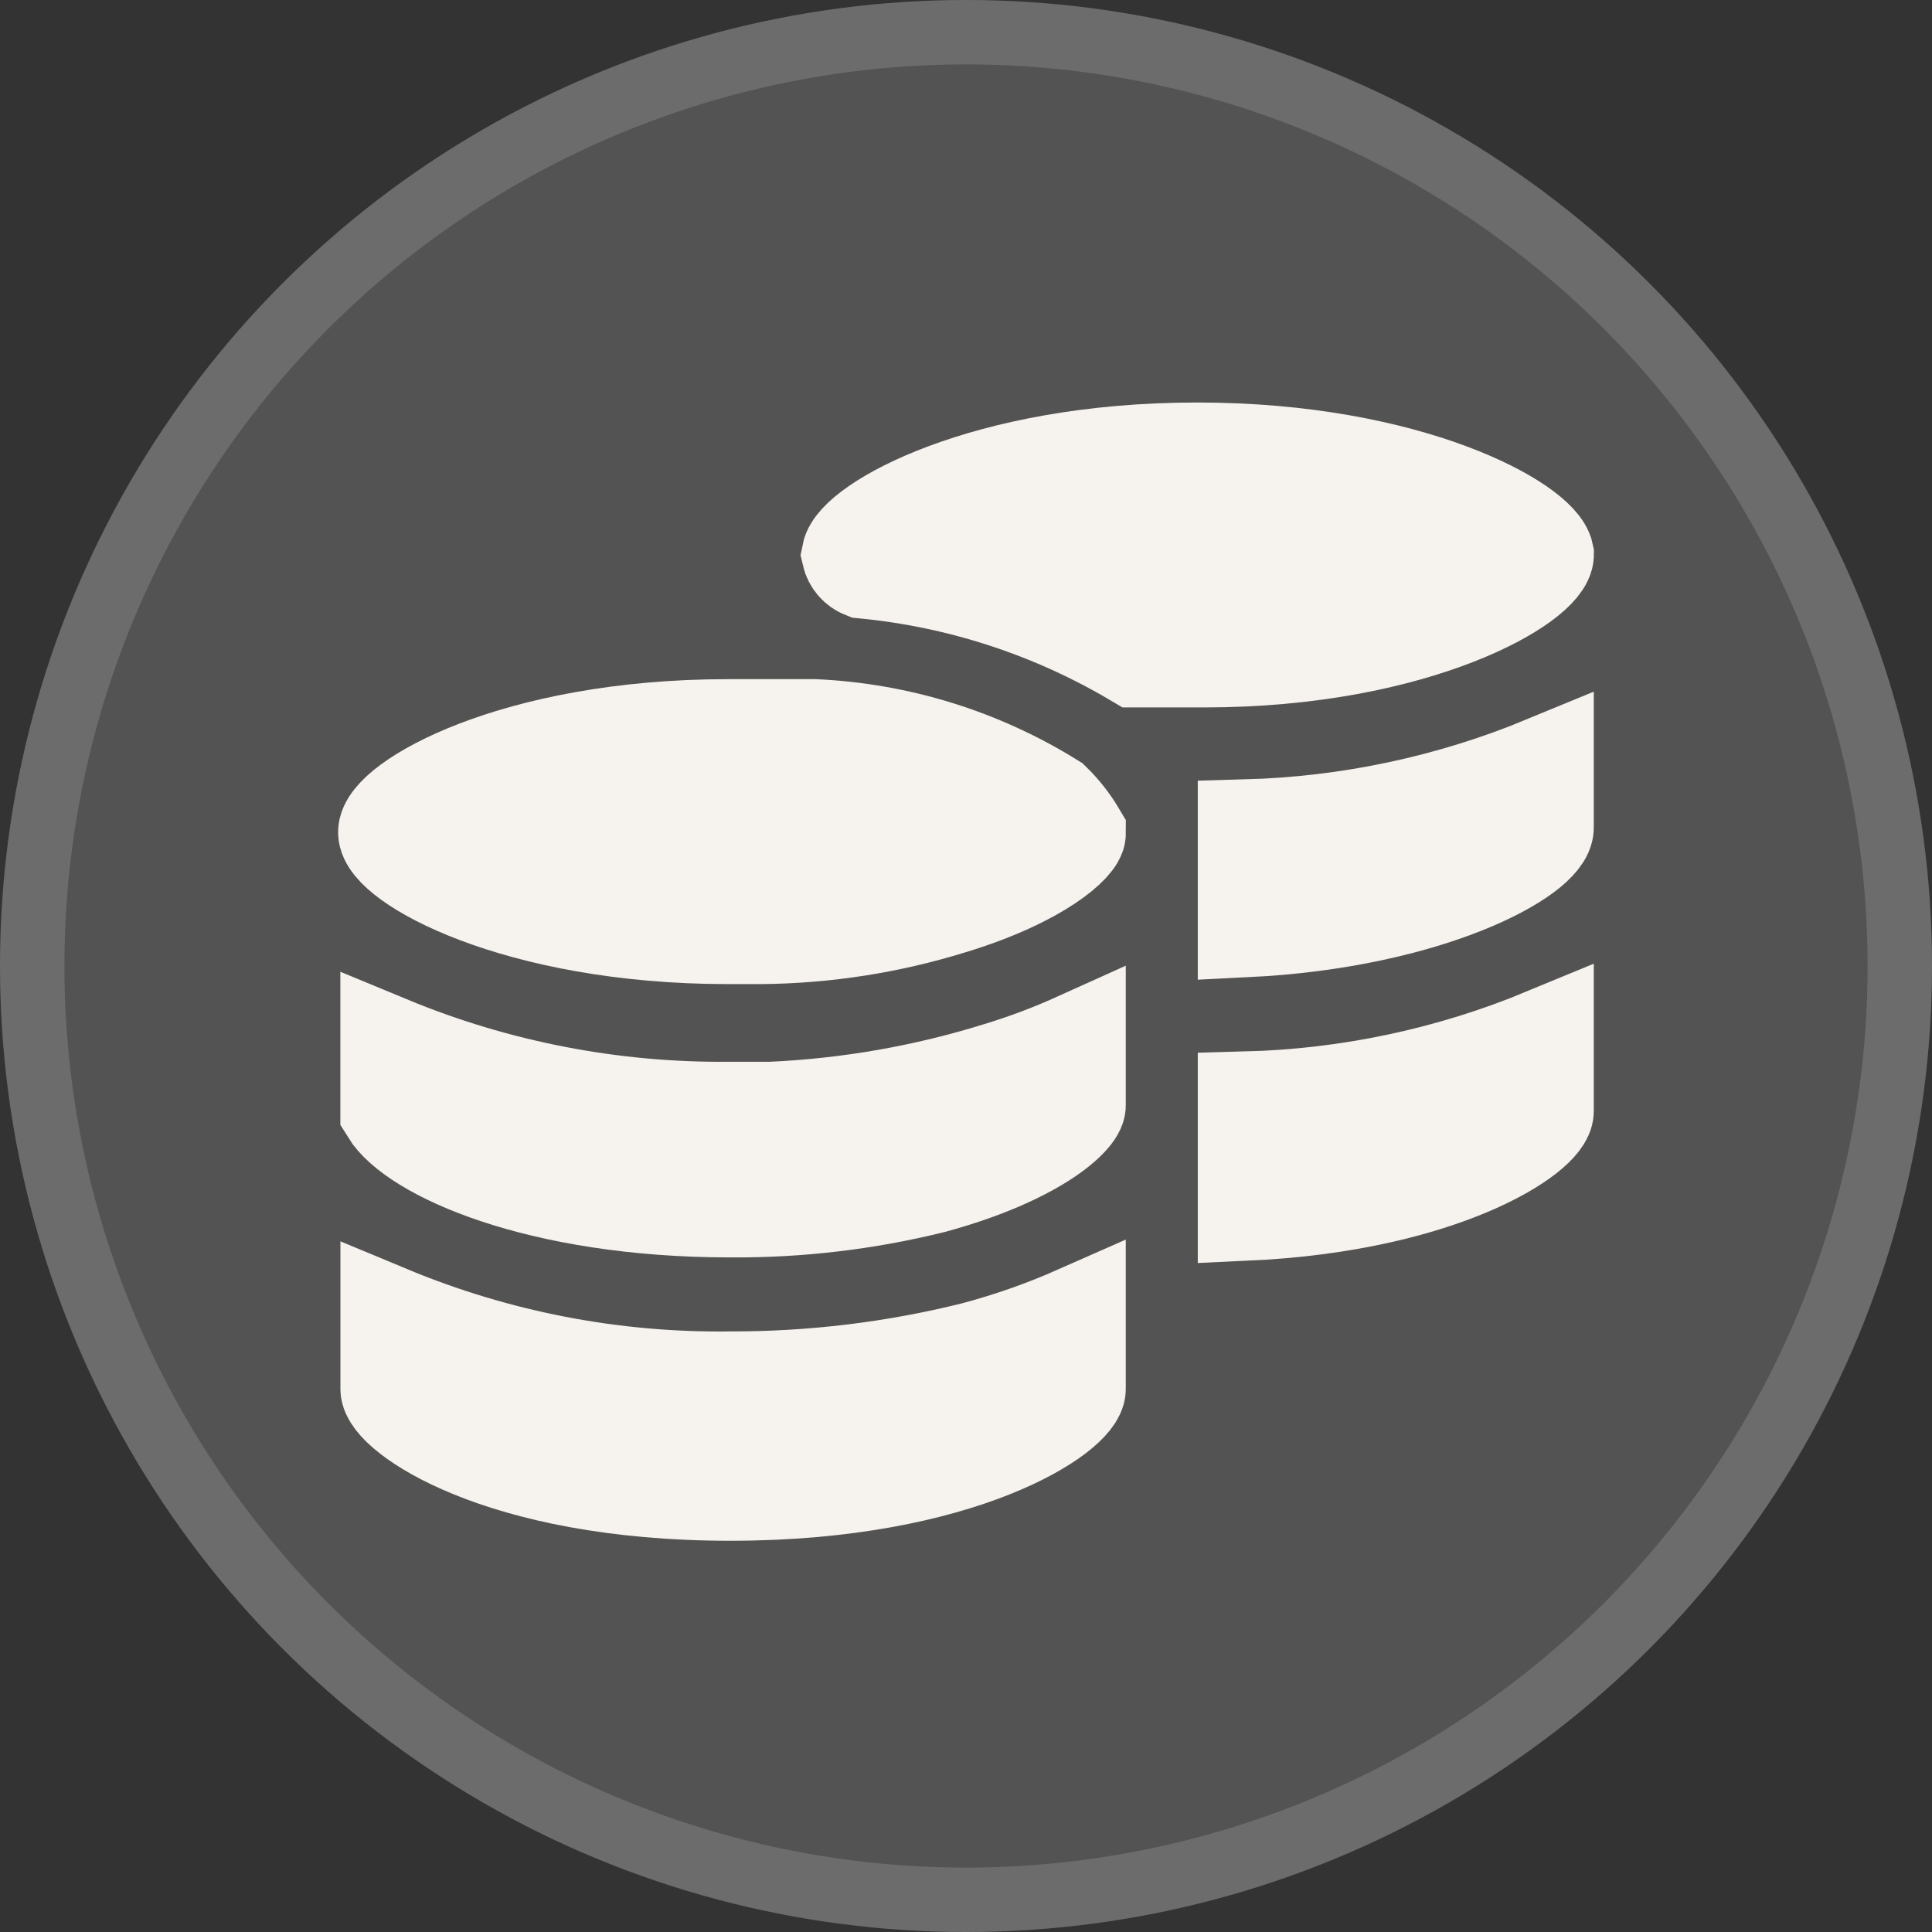 <svg width="30" height="30" viewBox="0 0 30 30" fill="none" xmlns="http://www.w3.org/2000/svg">
<rect x="0" y="0" width="30" height="30" fill="#333333" stroke="none"/>
<circle cx="15" cy="15" r="15" fill="#D4D4D4" fill-opacity="0.2"/>
<circle cx="15" cy="15" r="14.5" stroke="#D4D4D4" stroke-opacity="0.2"/>
<path d="M16.732 12.94C16.732 13.099 16.166 13.647 14.769 14.071C13.813 14.367 12.818 14.522 11.817 14.531H11.304C7.998 14.531 6 13.382 6 12.923C6 12.464 7.963 11.296 11.305 11.296H12.649C13.958 11.356 15.23 11.752 16.343 12.445C16.494 12.592 16.624 12.758 16.732 12.94Z" fill="#F6F2ED" stroke="#F6F2ED" stroke-width="1.5"/>
<path d="M15.511 16.617C15.927 16.49 16.335 16.336 16.731 16.157V17.165C16.731 17.342 16.113 17.96 14.486 18.403C13.457 18.658 12.399 18.783 11.339 18.775C8.351 18.775 6.424 17.892 6.035 17.256V16.212C7.716 16.908 9.52 17.256 11.339 17.237H11.975C13.175 17.183 14.364 16.975 15.511 16.617Z" fill="#F6F2ED" stroke="#F6F2ED" stroke-width="1.5"/>
<path d="M15.123 20.965C15.673 20.819 16.211 20.63 16.731 20.4V21.567C16.731 21.939 14.962 23.175 11.339 23.175C7.716 23.175 6.036 21.937 6.036 21.567V20.4C7.716 21.099 9.521 21.448 11.34 21.424C12.615 21.427 13.886 21.273 15.123 20.965Z" fill="#F6F2ED" stroke="#F6F2ED" stroke-width="1.5"/>
<path d="M24 8.608C24 9.033 22.038 10.235 18.697 10.235H17.635C16.345 9.469 14.902 8.998 13.41 8.855C13.357 8.834 13.31 8.801 13.273 8.758C13.236 8.715 13.21 8.664 13.197 8.608C13.286 8.148 15.266 7 18.59 7C21.913 7 23.907 8.149 24 8.608Z" fill="#F6F2ED" stroke="#F6F2ED" stroke-width="1.5"/>
<path d="M19.349 12.852C20.946 12.808 22.521 12.473 23.998 11.862V12.852C23.998 13.276 22.228 14.284 19.349 14.425V12.852Z" fill="#F6F2ED" stroke="#F6F2ED" stroke-width="1.5"/>
<path d="M19.349 17.077C20.946 17.035 22.522 16.699 23.998 16.087V17.254C23.998 17.608 22.425 18.686 19.349 18.827V17.077Z" fill="#F6F2ED" stroke="#F6F2ED" stroke-width="1.5"/>
</svg>
